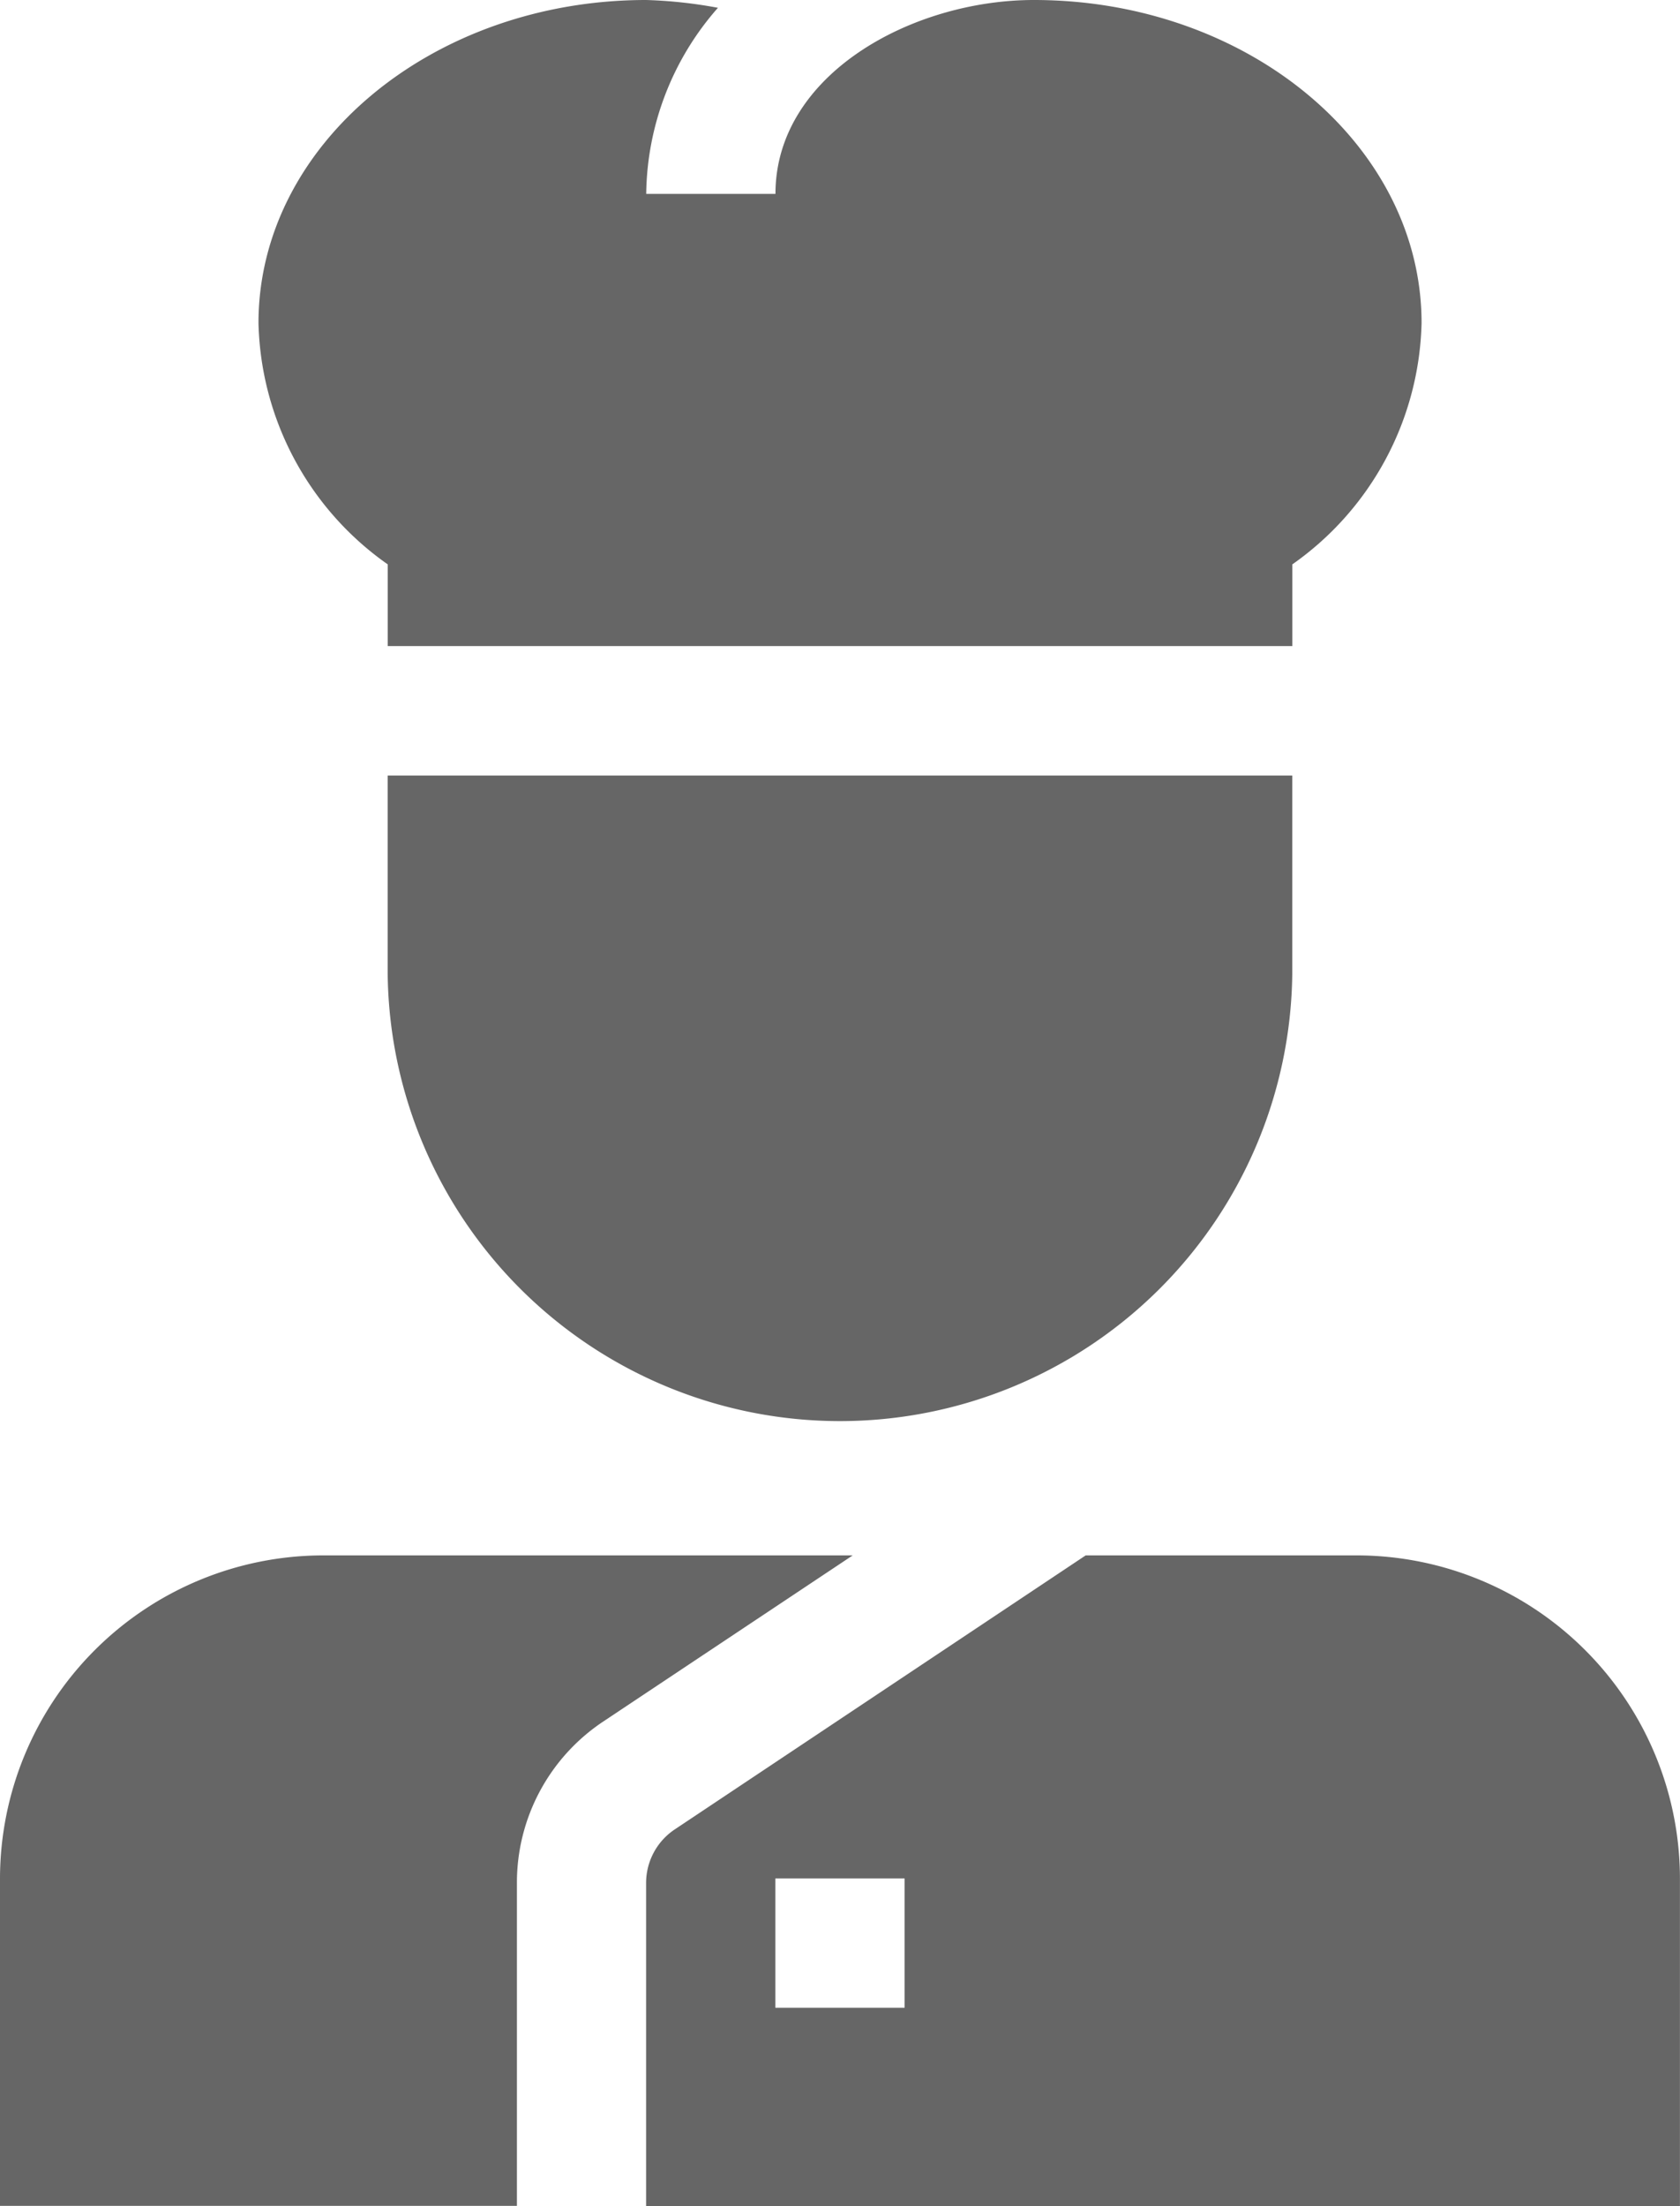 <svg xmlns="http://www.w3.org/2000/svg" width="30.17" height="39.607" viewBox="0 0 30.17 39.607">
  <g id="_12" data-name="12" transform="translate(-1525 -2840)">
    <g id="chef" transform="translate(1464 2840)">
      <path id="Path_111" data-name="Path 111" d="M218.893,361l-7.377,4.918a1.156,1.156,0,0,0-.517.965v5.8h18.566V366.8a5.809,5.809,0,0,0-5.8-5.8Zm-3.252,8.123h-2.321V366.8h2.321Z" transform="translate(-138.396 -333.074)" fill="#666"/>
      <path id="Path_112" data-name="Path 112" d="M70.283,366.883a3.473,3.473,0,0,1,1.55-2.9L76.313,361H66.8a5.809,5.809,0,0,0-5.8,5.8v5.879h9.283Z" transform="translate(0 -333.074)" fill="#666"/>
      <path id="Path_113" data-name="Path 113" d="M123.321,10.133V11.6h16.245V10.133A5.448,5.448,0,0,0,141.887,5.8c0-3.2-3.123-5.8-6.962-5.8-2.184,0-4.641,1.334-4.641,3.481h-2.321A5.137,5.137,0,0,1,129.251.14,8.3,8.3,0,0,0,127.962,0C124.123,0,121,2.6,121,5.8A5.448,5.448,0,0,0,123.321,10.133Z" transform="translate(-55.358)" fill="#666"/>
      <path id="Path_114" data-name="Path 114" d="M167.245,180H151v3.558a8.123,8.123,0,0,0,16.245,0Z" transform="translate(-83.038 -166.076)" fill="#666"/>
    </g>
  </g>
</svg>
